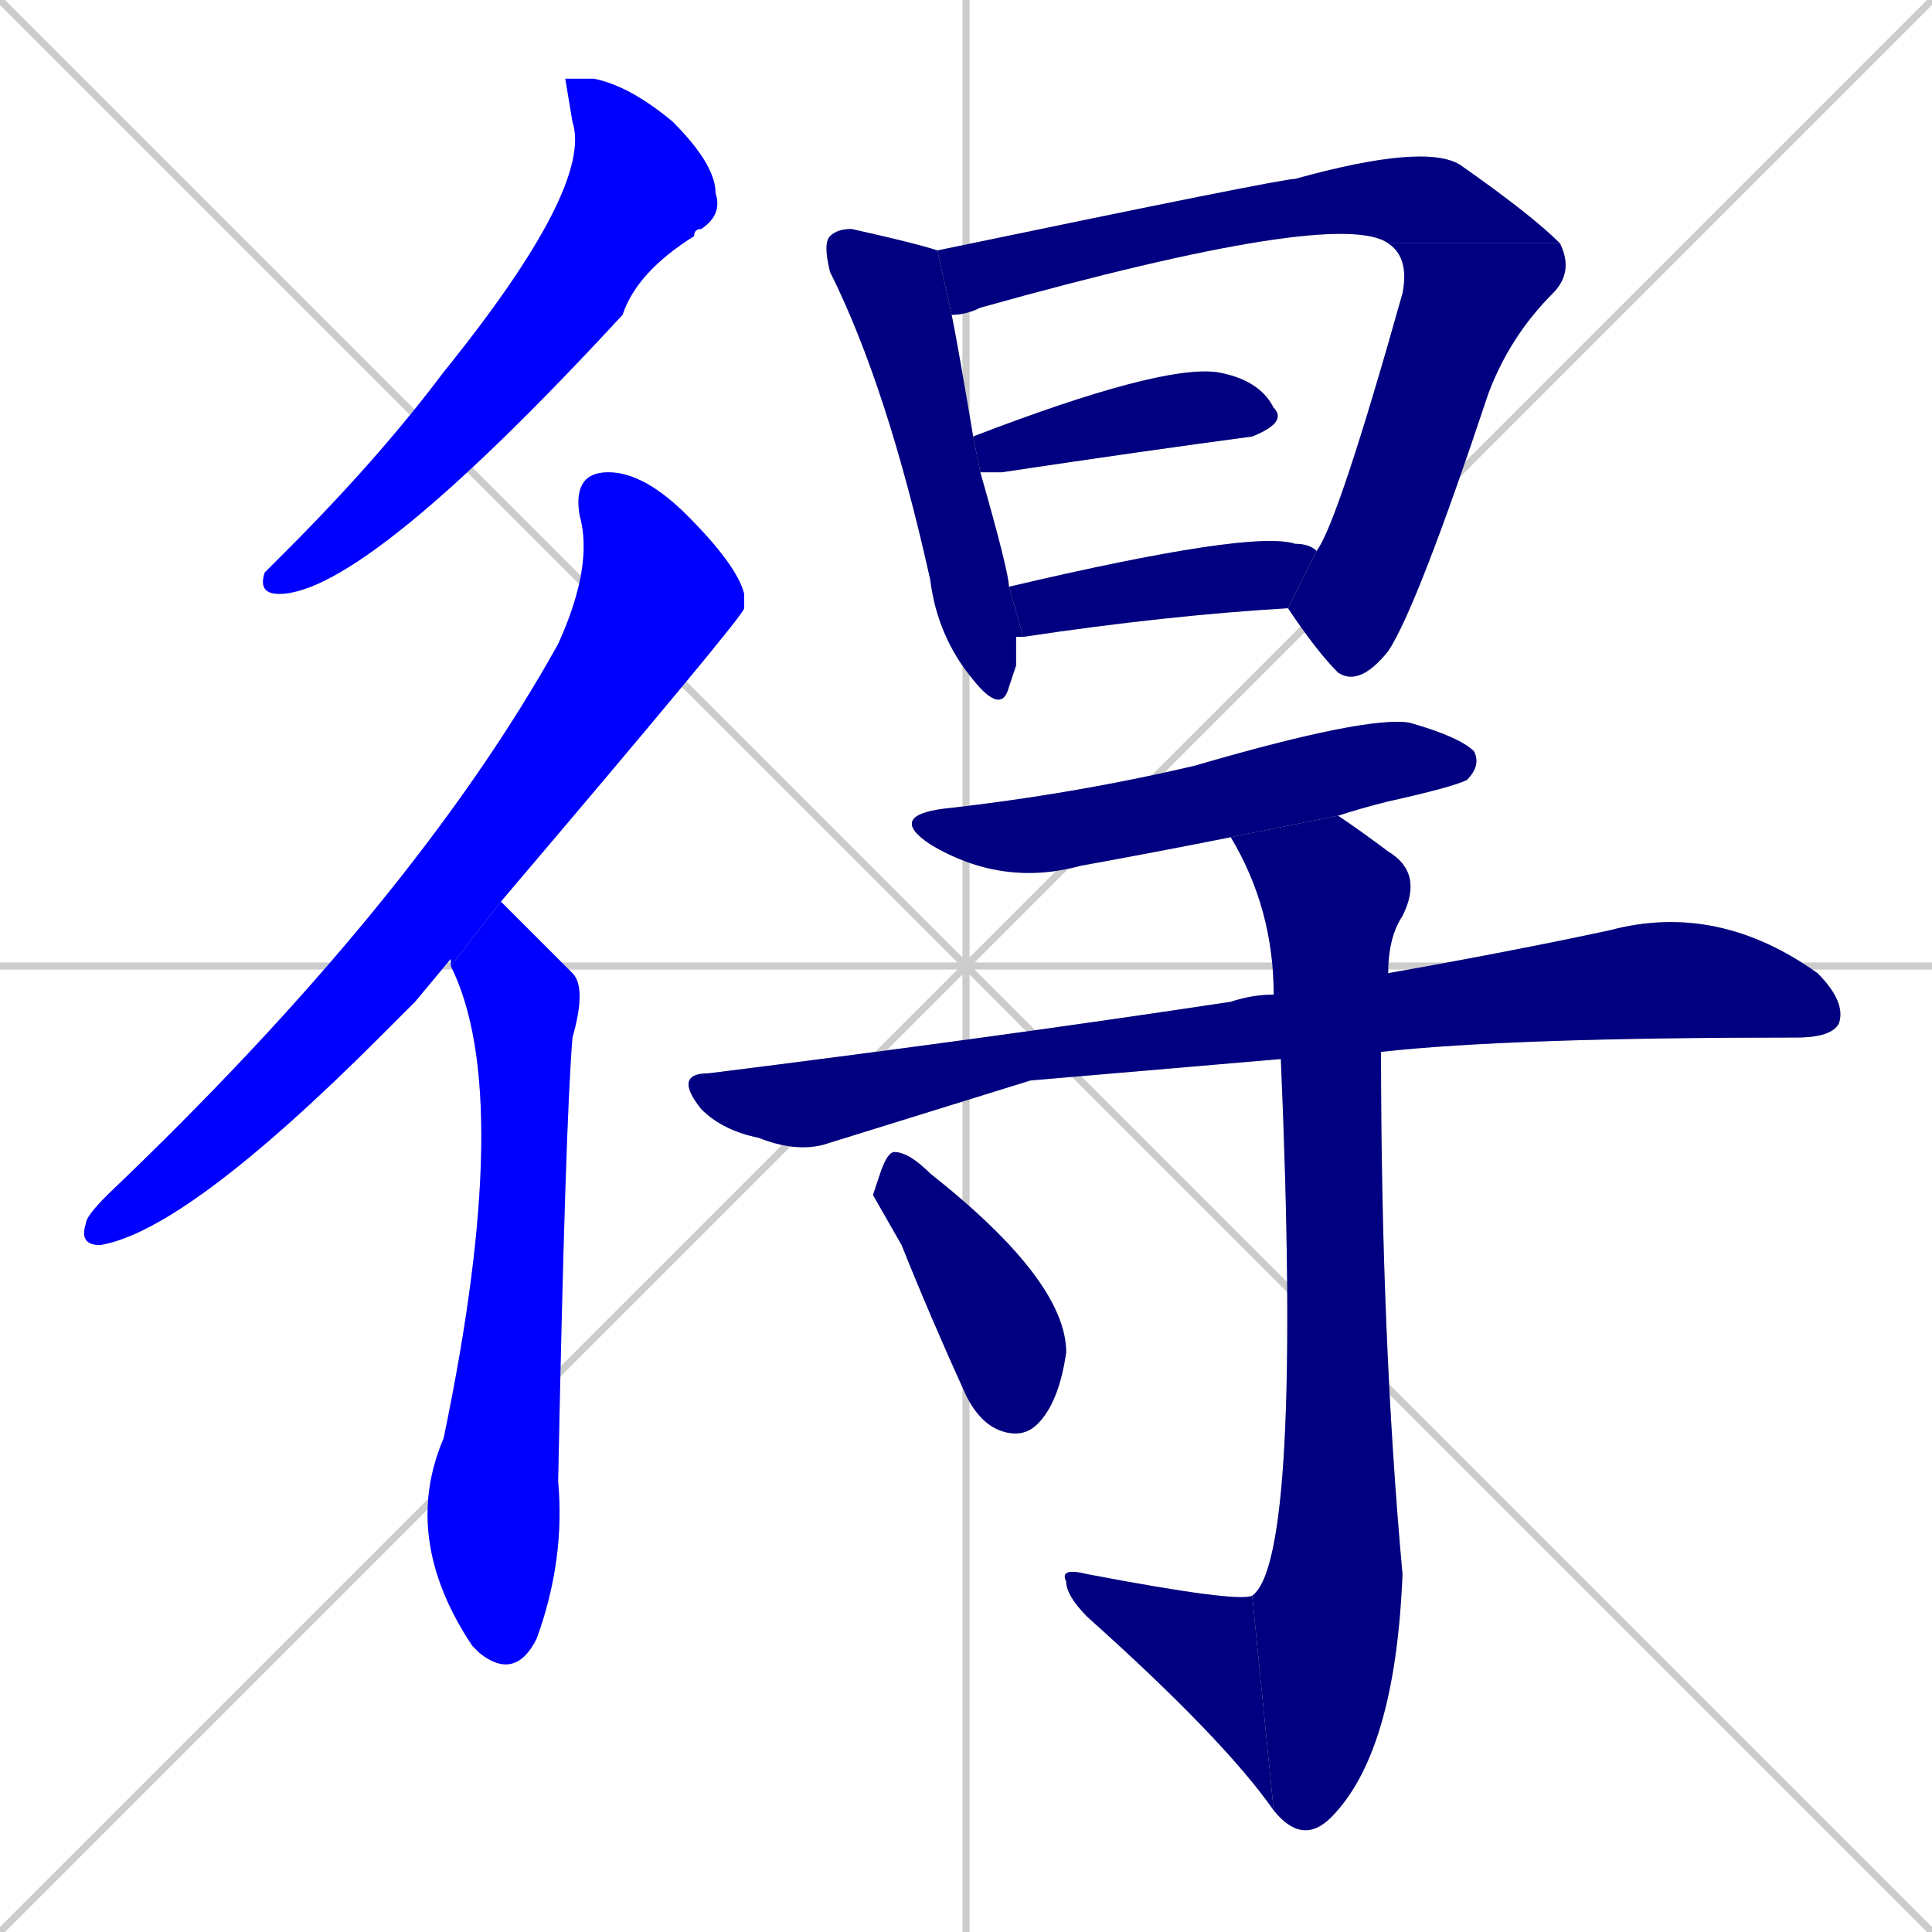 <svg xmlns="http://www.w3.org/2000/svg" xmlns:xlink="http://www.w3.org/1999/xlink" width="270" height="270"><defs><clipPath id="clip-mask-1"><rect x="36" y="11" width="65" height="72"><animate attributeName="y" from="-61" to="11" dur="0.267" begin="0; animate13.end + 1" id="animate1" fill="freeze"/></rect></clipPath><clipPath id="clip-mask-2"><rect x="11" y="66" width="93" height="108"><set attributeName="y" to="-42" begin="0; animate13.end + 1" /><animate attributeName="y" from="-42" to="66" dur="0.400" begin="animate1.end + 0.5" id="animate2" fill="freeze"/></rect></clipPath><clipPath id="clip-mask-3"><rect x="56" y="126" width="26" height="109"><set attributeName="y" to="17" begin="0; animate13.end + 1" /><animate attributeName="y" from="17" to="126" dur="0.404" begin="animate2.end + 0.5" id="animate3" fill="freeze"/></rect></clipPath><clipPath id="clip-mask-4"><rect x="115" y="32" width="28" height="68"><set attributeName="y" to="-36" begin="0; animate13.end + 1" /><animate attributeName="y" from="-36" to="32" dur="0.252" begin="animate3.end + 0.5" id="animate4" fill="freeze"/></rect></clipPath><clipPath id="clip-mask-5"><rect x="131" y="20" width="87" height="24"><set attributeName="x" to="44" begin="0; animate13.end + 1" /><animate attributeName="x" from="44" to="131" dur="0.322" begin="animate4.end + 0.5" id="animate5" fill="freeze"/></rect></clipPath><clipPath id="clip-mask-6"><rect x="180" y="34" width="40" height="62"><set attributeName="y" to="-28" begin="0; animate13.end + 1" /><animate attributeName="y" from="-28" to="34" dur="0.230" begin="animate5.end" id="animate6" fill="freeze"/></rect></clipPath><clipPath id="clip-mask-7"><rect x="136" y="51" width="44" height="15"><set attributeName="x" to="92" begin="0; animate13.end + 1" /><animate attributeName="x" from="92" to="136" dur="0.163" begin="animate6.end + 0.5" id="animate7" fill="freeze"/></rect></clipPath><clipPath id="clip-mask-8"><rect x="141" y="74" width="43" height="15"><set attributeName="x" to="98" begin="0; animate13.end + 1" /><animate attributeName="x" from="98" to="141" dur="0.159" begin="animate7.end + 0.5" id="animate8" fill="freeze"/></rect></clipPath><clipPath id="clip-mask-9"><rect x="124" y="100" width="83" height="24"><set attributeName="x" to="41" begin="0; animate13.end + 1" /><animate attributeName="x" from="41" to="124" dur="0.307" begin="animate8.end + 0.5" id="animate9" fill="freeze"/></rect></clipPath><clipPath id="clip-mask-10"><rect x="94" y="126" width="164" height="35"><set attributeName="x" to="-70" begin="0; animate13.end + 1" /><animate attributeName="x" from="-70" to="94" dur="0.607" begin="animate9.end + 0.5" id="animate10" fill="freeze"/></rect></clipPath><clipPath id="clip-mask-11"><rect x="172" y="114" width="27" height="144"><set attributeName="y" to="-30" begin="0; animate13.end + 1" /><animate attributeName="y" from="-30" to="114" dur="0.533" begin="animate10.end + 0.5" id="animate11" fill="freeze"/></rect></clipPath><clipPath id="clip-mask-12"><rect x="148" y="219" width="30" height="34"><set attributeName="x" to="178" begin="0; animate13.end + 1" /><animate attributeName="x" from="178" to="148" dur="0.111" begin="animate11.end" id="animate12" fill="freeze"/></rect></clipPath><clipPath id="clip-mask-13"><rect x="122" y="161" width="27" height="40"><set attributeName="y" to="121" begin="0; animate13.end + 1" /><animate attributeName="y" from="121" to="161" dur="0.148" begin="animate12.end + 0.5" id="animate13" fill="freeze"/></rect></clipPath></defs><path d="M 0 0 L 270 270 M 270 0 L 0 270 M 135 0 L 135 270 M 0 135 L 270 135" stroke="#CCCCCC" /><path d="M 79 11 L 83 11 Q 88 12 94 17 Q 100 23 100 27 Q 101 30 98 32 Q 97 32 97 33 Q 89 38 87 44 Q 51 83 39 83 Q 36 83 37 80 Q 38 79 40 77 Q 53 64 62 52 Q 83 26 80 17" fill="#CCCCCC"/><path d="M 58 140 L 53 145 Q 26 172 14 174 Q 11 174 12 171 Q 12 170 15 167 Q 58 126 78 90 Q 83 79 81 72 Q 80 66 85 66 Q 90 66 96 72 Q 103 79 104 83 Q 104 84 104 85 Q 104 86 70 126 L 63 135 Q 63 134 63 134" fill="#CCCCCC"/><path d="M 70 126 Q 77 133 80 136 Q 82 138 80 145 Q 79 157 78 207 Q 79 218 75 229 Q 72 235 67 231 Q 66 230 66 230 Q 56 215 62 201 Q 72 153 63 135" fill="#CCCCCC"/><path d="M 142 93 L 141 96 Q 140 100 136 95 Q 131 89 130 81 Q 124 54 116 38 Q 115 34 116 33 Q 117 32 119 32 Q 128 34 131 35 L 133 44 Q 134 49 136 61 L 137 66 Q 141 80 141 82 L 143 89 Q 142 89 142 89" fill="#CCCCCC"/><path d="M 131 35 Q 179 25 181 25 Q 199 20 204 23 Q 214 30 218 34 L 194 34 Q 187 29 137 43 Q 135 44 133 44" fill="#CCCCCC"/><path d="M 218 34 Q 220 38 217 41 Q 211 47 208 55 Q 198 85 194 91 Q 190 96 187 94 Q 184 91 180 85 L 184 77 Q 187 73 196 41 Q 197 36 194 34" fill="#CCCCCC"/><path d="M 136 61 Q 162 51 170 52 Q 176 53 178 57 Q 180 59 175 61 Q 160 63 140 66 Q 139 66 137 66" fill="#CCCCCC"/><path d="M 141 82 Q 175 74 181 76 Q 183 76 184 77 L 180 85 Q 163 86 143 89" fill="#CCCCCC"/><path d="M 172 117 Q 162 119 151 121 Q 140 124 130 118 Q 124 114 132 113 Q 150 111 167 107 Q 191 100 197 101 Q 204 103 206 105 Q 207 107 205 109 Q 203 110 194 112 Q 190 113 187 114" fill="#CCCCCC"/><path d="M 144 151 L 115 160 Q 111 161 106 159 Q 101 158 98 155 Q 94 150 99 150 Q 139 145 172 140 Q 175 139 178 139 L 194 136 Q 211 133 225 130 Q 240 126 254 136 Q 258 140 257 143 Q 256 145 251 145 Q 211 145 193 147 L 179 148" fill="#CCCCCC"/><path d="M 178 139 Q 178 127 172 117 L 187 114 Q 190 116 194 119 Q 199 122 196 128 Q 194 131 194 136 L 193 147 Q 193 187 196 220 Q 195 245 186 254 Q 182 258 178 253 L 175 223 Q 182 218 179 148" fill="#CCCCCC"/><path d="M 178 253 Q 171 243 152 226 Q 149 223 149 221 Q 148 219 152 220 Q 173 224 175 223" fill="#CCCCCC"/><path d="M 122 167 L 123 164 Q 124 161 125 161 Q 127 161 130 164 Q 149 179 149 189 Q 148 196 145 199 Q 143 201 140 200 Q 137 199 135 195 Q 130 184 126 174" fill="#CCCCCC"/><path d="M 79 11 L 83 11 Q 88 12 94 17 Q 100 23 100 27 Q 101 30 98 32 Q 97 32 97 33 Q 89 38 87 44 Q 51 83 39 83 Q 36 83 37 80 Q 38 79 40 77 Q 53 64 62 52 Q 83 26 80 17" fill="#0000ff" clip-path="url(#clip-mask-1)" /><path d="M 58 140 L 53 145 Q 26 172 14 174 Q 11 174 12 171 Q 12 170 15 167 Q 58 126 78 90 Q 83 79 81 72 Q 80 66 85 66 Q 90 66 96 72 Q 103 79 104 83 Q 104 84 104 85 Q 104 86 70 126 L 63 135 Q 63 134 63 134" fill="#0000ff" clip-path="url(#clip-mask-2)" /><path d="M 70 126 Q 77 133 80 136 Q 82 138 80 145 Q 79 157 78 207 Q 79 218 75 229 Q 72 235 67 231 Q 66 230 66 230 Q 56 215 62 201 Q 72 153 63 135" fill="#0000ff" clip-path="url(#clip-mask-3)" /><path d="M 142 93 L 141 96 Q 140 100 136 95 Q 131 89 130 81 Q 124 54 116 38 Q 115 34 116 33 Q 117 32 119 32 Q 128 34 131 35 L 133 44 Q 134 49 136 61 L 137 66 Q 141 80 141 82 L 143 89 Q 142 89 142 89" fill="#000080" clip-path="url(#clip-mask-4)" /><path d="M 131 35 Q 179 25 181 25 Q 199 20 204 23 Q 214 30 218 34 L 194 34 Q 187 29 137 43 Q 135 44 133 44" fill="#000080" clip-path="url(#clip-mask-5)" /><path d="M 218 34 Q 220 38 217 41 Q 211 47 208 55 Q 198 85 194 91 Q 190 96 187 94 Q 184 91 180 85 L 184 77 Q 187 73 196 41 Q 197 36 194 34" fill="#000080" clip-path="url(#clip-mask-6)" /><path d="M 136 61 Q 162 51 170 52 Q 176 53 178 57 Q 180 59 175 61 Q 160 63 140 66 Q 139 66 137 66" fill="#000080" clip-path="url(#clip-mask-7)" /><path d="M 141 82 Q 175 74 181 76 Q 183 76 184 77 L 180 85 Q 163 86 143 89" fill="#000080" clip-path="url(#clip-mask-8)" /><path d="M 172 117 Q 162 119 151 121 Q 140 124 130 118 Q 124 114 132 113 Q 150 111 167 107 Q 191 100 197 101 Q 204 103 206 105 Q 207 107 205 109 Q 203 110 194 112 Q 190 113 187 114" fill="#000080" clip-path="url(#clip-mask-9)" /><path d="M 144 151 L 115 160 Q 111 161 106 159 Q 101 158 98 155 Q 94 150 99 150 Q 139 145 172 140 Q 175 139 178 139 L 194 136 Q 211 133 225 130 Q 240 126 254 136 Q 258 140 257 143 Q 256 145 251 145 Q 211 145 193 147 L 179 148" fill="#000080" clip-path="url(#clip-mask-10)" /><path d="M 178 139 Q 178 127 172 117 L 187 114 Q 190 116 194 119 Q 199 122 196 128 Q 194 131 194 136 L 193 147 Q 193 187 196 220 Q 195 245 186 254 Q 182 258 178 253 L 175 223 Q 182 218 179 148" fill="#000080" clip-path="url(#clip-mask-11)" /><path d="M 178 253 Q 171 243 152 226 Q 149 223 149 221 Q 148 219 152 220 Q 173 224 175 223" fill="#000080" clip-path="url(#clip-mask-12)" /><path d="M 122 167 L 123 164 Q 124 161 125 161 Q 127 161 130 164 Q 149 179 149 189 Q 148 196 145 199 Q 143 201 140 200 Q 137 199 135 195 Q 130 184 126 174" fill="#000080" clip-path="url(#clip-mask-13)" /></svg>
